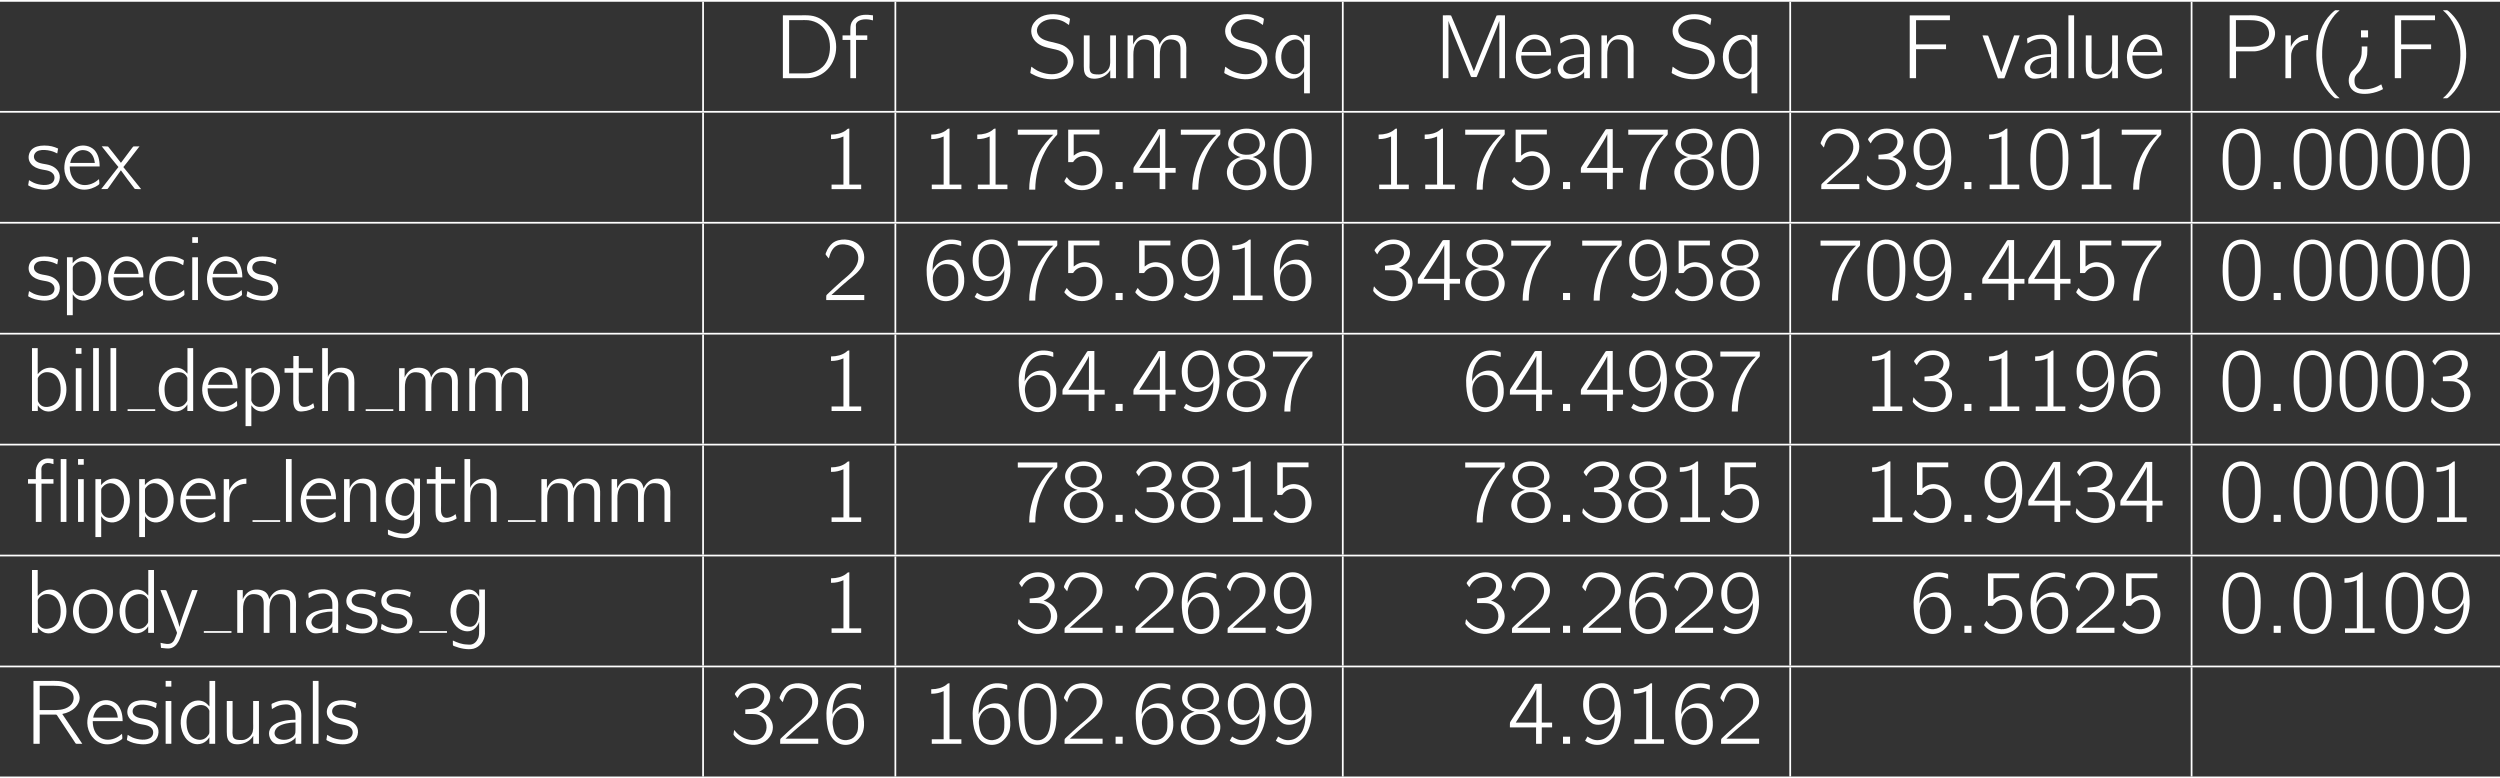 <?xml version='1.0' encoding='UTF-8'?>
<!-- This file was generated by dvisvgm 3.2.2 -->
<svg version='1.1' xmlns='http://www.w3.org/2000/svg' xmlns:xlink='http://www.w3.org/1999/xlink' width='5702.828pt' height='1775.342pt' viewBox='-70.626 -578.268 5702.828 1775.342'>
<rect x="-70.626" y="-578.268" width="5702.828" height="1775.342" fill="#333333" stroke="none"/>
<defs>
<path id='g0-13' d='M2.19-9.753H.413V-8.72H2.19V0H3.492V-8.72H6.219V-9.753H3.471V-11.488C3.471-11.798 3.43-12.15 3.513-12.46C3.678-13.017 4.215-13.41 4.794-13.431C5.372-13.472 5.703-13.307 6.219-13.183V-14.34C5.724-14.422 5.207-14.505 4.69-14.464C4.133-14.422 3.533-14.154 3.203-13.823C2.645-13.389 2.273-12.542 2.19-11.757C2.17-11.488 2.19-11.24 2.19-10.972V-9.753ZM7.872-14.34V0H9.174V-14.34H7.872Z'/>
<path id='g0-40' d='M7.067 4.587C6.901 4.401 6.695 4.236 6.509 4.071C6.343 3.926 6.199 3.761 6.054 3.595C3.988 1.322 2.913-2.314 3.079-6.178C3.161-8.286 3.575-10.435 4.566-12.336C5.021-13.183 5.806-14.381 6.509-14.98C6.695-15.146 6.901-15.311 7.067-15.497H6.385C6.281-15.497 6.137-15.518 6.033-15.476C5.786-15.352 5.166-14.732 5.083-14.65C3.099-12.666 1.922-9.67 1.756-6.178C1.653-3.678 2.066-1.136 3.182 1.095C3.678 2.087 4.339 2.996 5.124 3.781C5.331 3.988 5.786 4.442 6.033 4.566C6.137 4.608 6.281 4.587 6.385 4.587H7.067Z'/>
<path id='g0-41' d='M1.033-15.497C1.198-15.311 1.405-15.146 1.591-14.98C1.756-14.836 1.901-14.67 2.046-14.505C3.843-12.439 4.876-9.629 5.021-6.178C5.124-3.616 4.732-.95 3.554 1.364C3.161 2.17 2.645 2.934 2.046 3.595C1.901 3.761 1.756 3.926 1.591 4.071C1.405 4.236 1.198 4.401 1.033 4.587H1.715C1.818 4.587 1.963 4.608 2.066 4.566C2.314 4.442 2.934 3.823 3.017 3.74C5 1.756 6.178-1.24 6.343-4.732C6.447-7.232 6.033-9.773 4.918-12.005C4.422-12.997 3.761-13.906 2.975-14.691C2.769-14.898 2.314-15.352 2.066-15.476C1.963-15.518 1.818-15.497 1.715-15.497H1.033Z'/>
<path id='g0-46' d='M2.046-1.612V0H3.657V-1.612H2.046Z'/>
<path id='g0-48' d='M3.058-13.141C2.459-12.728 2.046-12.17 1.736-11.53C.992-10.083 .909-8.389 .909-6.55C.909-4.236 1.322-2.108 2.48-.888C3.575 .248 5.31 .537 6.777-.062C7.686-.413 8.348-1.178 8.761-2.004C9.505-3.471 9.587-5.228 9.587-7.046C9.587-7.624 9.567-8.203 9.505-8.782C9.36-10.166 8.885-11.695 8.12-12.542C6.86-13.927 4.608-14.236 3.058-13.141ZM7.211-11.964C8.182-10.93 8.265-8.947 8.265-7.067V-5.951C8.265-5 8.1-3.761 7.893-3.058C7.604-2.087 7.129-1.384 6.178-.95C5.021-.537 3.823-.93 3.161-1.839C2.273-3.017 2.232-5.104 2.232-6.943C2.232-8.678 2.252-10.6 3.099-11.736C4.029-12.976 6.033-13.183 7.211-11.964Z'/>
<path id='g0-49' d='M2.004-12.439V-11.406C3.141-11.406 3.926-11.612 4.835-12.005V-1.033H2.128V0H8.885V-1.033H6.178V-13.803C5.682-13.803 5.765-13.679 5.372-13.389C4.525-12.769 3.347-12.439 2.004-12.439Z'/>
<path id='g0-50' d='M1.508-9.484C1.798-10.641 2.294-11.964 3.471-12.48C3.967-12.687 4.504-12.728 5.042-12.687C6.054-12.604 7.046-12.191 7.666-11.364C8.12-10.745 8.286-9.98 8.203-9.236C7.955-7.087 5.847-5.538 4.484-4.38C3.699-3.719 1.467-1.612 1.467-1.612L1.116-1.281C.93-1.095 .909-1.095 .909-.723V0H9.587V-1.157H2.108C2.769-1.798 5.517-4.215 5.889-4.504C7.087-5.476 8.43-6.447 9.153-7.852C9.959-9.463 9.608-11.488 8.244-12.687C7.418-13.41 6.281-13.761 5.186-13.803C4.174-13.823 3.141-13.617 2.335-12.976C1.715-12.46 1.198-11.695 .909-10.91C.847-10.786 .744-10.579 .765-10.435C.785-10.311 .909-10.207 .971-10.125C1.136-9.918 1.302-9.67 1.508-9.484Z'/>
<path id='g0-51' d='M1.674-10.414C1.839-10.662 1.963-10.93 2.149-11.178C2.583-11.757 3.182-12.212 3.864-12.48C4.938-12.914 6.509-12.955 7.356-12.005C8.1-11.158 7.79-9.835 7.108-9.05C6.488-8.327 5.682-7.976 4.484-7.914C4.133-7.893 3.802-7.852 3.451-7.831V-6.798H4.876C6.075-6.798 6.86-6.612 7.521-5.909C8.658-4.711 8.554-2.583 7.294-1.488C6.653-.95 5.765-.785 4.938-.847C3.327-.971 1.901-1.818 .95-3.141C.847-2.934 .847-2.645 .806-2.418C.744-2.087 .744-2.087 .95-1.818C1.55-1.012 2.727-.269 3.657 0C5.31 .496 7.232 .269 8.513-.992C8.761-1.24 8.988-1.508 9.174-1.798C9.939-2.996 9.959-4.566 9.112-5.724C8.761-6.199 8.306-6.571 7.79-6.86C7.439-7.067 7.025-7.273 6.612-7.315C7.81-7.872 8.926-8.823 9.133-10.373C9.319-11.819 8.472-12.707 7.604-13.224C6.261-14.009 4.504-13.968 3.12-13.286C2.48-12.976 1.901-12.521 1.467-11.964C1.384-11.86 1.074-11.509 1.074-11.344C1.074-11.24 1.157-11.137 1.219-11.054L1.674-10.414Z'/>
<path id='g0-52' d='M.434-3.74H6.405V0H7.707V-3.74H10.063V-4.835H7.707V-13.679H6.591C6.219-13.679 6.116-13.699 5.951-13.389C5.124-12.046 .765-5.331 .62-5.145C.455-4.856 .434-4.876 .434-4.442V-3.74ZM6.467-12.563V-4.835H1.777C1.922-5.124 2.128-5.393 2.314-5.682C3.347-7.273 5.806-11.054 6.323-12.232C6.385-12.336 6.405-12.46 6.467-12.563Z'/>
<path id='g0-53' d='M1.736-13.555V-6.157H2.521C2.624-6.157 2.769-6.137 2.851-6.178C2.955-6.24 3.017-6.385 3.079-6.467C3.223-6.653 3.389-6.798 3.554-6.943C4.298-7.562 5.724-7.81 6.674-7.335C7.976-6.715 8.224-5.083 8.12-3.802C8.058-2.996 7.81-2.252 7.335-1.777C6.24-.62 4.401-.599 3.058-1.281C2.397-1.612 1.839-2.128 1.426-2.748H1.405C1.343-2.645 .868-1.922 .868-1.798C.868-1.715 .93-1.653 .971-1.591C1.591-.868 2.397-.31 3.327 0C5.166 .579 7.232 .124 8.534-1.364C10.083-3.161 9.877-6.095 8.079-7.666C7.542-8.162 6.798-8.513 5.909-8.596C4.711-8.761 3.637-8.182 2.996-7.645V-12.46H8.864V-13.555H1.736Z'/>
<path id='g0-54' d='M2.335-6.757H2.314C2.314-8.637 2.645-10.827 4.256-12.026C5.145-12.666 6.343-12.997 7.893-12.625C8.224-12.542 8.534-12.418 8.844-12.336V-13.059C8.844-13.141 8.864-13.286 8.802-13.369C8.658-13.555 7.5-13.741 7.459-13.741C5.662-13.947 4.484-13.555 3.389-12.625C2.066-11.488 1.302-9.815 1.054-8.12C.827-6.757 1.012-4.566 1.281-3.492C1.715-1.901 2.541-.496 4.071 .041C4.98 .372 6.095 .31 6.963-.103C7.666-.434 8.244-1.012 8.699-1.632C9.422-2.624 9.608-3.823 9.525-5.042C9.484-5.641 9.401-6.24 9.153-6.798C8.761-7.686 8.1-8.616 7.253-9.03C6.86-9.195 6.447-9.215 6.033-9.215C4.938-9.195 3.905-8.72 3.141-7.934C2.81-7.604 2.48-7.191 2.335-6.757ZM5.042-8.182C5.827-8.244 6.653-8.12 7.253-7.562C8.038-6.819 8.182-5.765 8.182-4.752C8.182-4.071 8.203-3.368 7.996-2.727C7.872-2.397 7.707-2.108 7.521-1.839C7.067-1.24 6.488-.95 5.538-.827C4.608-.765 3.678-1.136 3.141-1.922C2.81-2.376 2.645-2.934 2.541-3.471C2.418-4.029 2.335-4.608 2.376-5.166C2.48-6.633 3.513-7.976 5.042-8.182Z'/>
<path id='g0-55' d='M.744-13.555V-12.398H8.844L8.079-11.654C7.397-10.93 6.777-10.166 6.219-9.339C4.36-6.55 3.347-3.223 3.347 .124H4.732C4.732-2.893 5.496-5.909 6.943-8.575C7.645-9.918 8.389-10.889 9.36-12.026C9.484-12.15 9.67-12.294 9.732-12.46C9.773-12.563 9.753-12.707 9.753-12.831V-13.555H.744Z'/>
<path id='g0-56' d='M3.864-7.335V-7.315C2.583-6.943 1.508-6.24 .992-5.042C.455-3.781 .827-2.252 1.736-1.26C2.707-.227 4.029 .269 5.434 .248C7.5 .207 9.484-1.302 9.732-3.409C9.773-3.719 9.753-4.05 9.711-4.36C9.339-5.951 8.162-6.901 6.633-7.315C6.798-7.377 6.984-7.418 7.149-7.48C8.017-7.831 8.74-8.348 9.195-9.174C9.877-10.497 9.215-12.046 8.1-12.893S5.476-13.968 4.112-13.679C2.48-13.327 .93-11.943 1.033-10.166C1.074-9.546 1.343-9.03 1.653-8.658C2.128-8.079 3.058-7.459 3.864-7.335ZM4.918-12.769C5.827-12.831 6.963-12.666 7.624-11.964C8.41-11.116 8.451-9.587 7.666-8.72C7.17-8.182 6.447-7.914 5.724-7.852C4.711-7.769 3.554-7.934 2.831-8.72C2.025-9.608 2.087-11.22 2.955-12.046C3.492-12.542 4.215-12.707 4.918-12.769ZM4.897-6.798C5.868-6.86 6.922-6.633 7.624-5.93C7.893-5.641 8.1-5.29 8.224-4.918C8.575-3.843 8.41-2.48 7.604-1.653C7.046-1.095 6.281-.888 5.517-.827C4.587-.765 3.513-.992 2.851-1.694C1.942-2.686 1.756-4.732 2.831-5.889C3.368-6.447 4.133-6.736 4.897-6.798Z'/>
<path id='g0-57' d='M8.162-6.819C8.162-6.819 8.182-6.819 8.182-6.819C8.182-6.571 8.162-6.302 8.162-6.054C8.12-4.422 7.686-2.5 6.281-1.488C5.868-1.157 5.228-.888 4.608-.847C3.492-.682 2.583-1.219 1.942-1.653L1.405-.703C2.294-.021 3.637 .496 5.207 .145C6.612-.165 7.748-1.24 8.451-2.459C9.525-4.339 9.794-6.591 9.381-9.215C9.112-11.075 8.306-12.873 6.633-13.555C5.724-13.927 4.566-13.885 3.678-13.493C2.81-13.079 2.066-12.356 1.57-11.55C1.116-10.786 .95-9.918 .95-9.05C.95-8.306 1.033-7.583 1.281-6.881C1.674-5.909 2.459-4.794 3.389-4.484C3.74-4.36 4.091-4.339 4.463-4.339C5.558-4.36 6.612-4.856 7.377-5.641C7.624-5.889 8.058-6.467 8.162-6.819ZM5.042-12.769C5.971-12.831 6.881-12.46 7.418-11.654C7.666-11.261 7.81-10.806 7.914-10.352C8.224-9.153 8.265-7.831 7.583-6.757C7.149-6.075 6.364-5.434 5.414-5.372C4.732-5.331 3.988-5.414 3.43-5.847C2.603-6.488 2.314-7.418 2.314-8.782C2.314-10.001 2.356-10.951 3.017-11.736C3.471-12.356 4.05-12.645 5.042-12.769Z'/>
<path id='g0-62' d='M3.843-10.91V-9.298H5.455V-10.91H3.843ZM4.009-7.232C4.009-6.633 4.029-6.033 3.967-5.455C3.802-4.133 3.12-2.913 2.314-2.108C2.087-1.88 1.818-1.674 1.612-1.405C.847-.31 .827 1.467 1.694 2.48C2.665 3.637 4.38 3.678 5.744 3.513C6.901 3.347 8.038 2.975 8.864 2.5L8.472 1.405C7.294 2.087 6.157 2.583 4.36 2.541C3.616 2.521 2.81 2.314 2.521 1.55C2.438 1.364 2.397 1.136 2.376 .93C2.314 .186 2.397-.351 2.769-.827C2.975-1.074 3.244-1.281 3.471-1.529C4.339-2.459 5.062-3.905 5.248-5.352C5.31-5.971 5.29-6.612 5.29-7.232H4.009Z'/>
<path id='g0-68' d='M1.653-14.34V0H5.827C6.488 0 7.149 .041 7.79-.021C9.443-.186 10.868-.992 11.819-1.984C14.484-4.732 14.464-9.463 11.84-12.253C10.889-13.265 9.608-14.071 7.996-14.278C7.211-14.381 6.405-14.34 5.62-14.34H1.653ZM3.079-1.095V-13.245H5.744C6.302-13.245 6.86-13.265 7.418-13.224C8.348-13.121 9.257-12.811 10.021-12.274C11.695-11.116 12.398-9.071 12.398-7.108C12.398-5.455 11.943-3.761 10.724-2.583C9.897-1.818 8.782-1.26 7.439-1.116C6.901-1.074 6.343-1.095 5.806-1.095H3.079Z'/>
<path id='g0-70' d='M1.653-14.319V0H3.099V-6.612H9.939V-7.707H3.099V-13.224H10.827V-14.319H1.653Z'/>
<path id='g0-77' d='M1.736-14.34V0H3.017V-13.017H3.037C3.12-12.666 3.409-11.964 3.492-11.736L4.401-9.463C5.29-7.294 7.955-.847 8.079-.517C8.141-.289 8.244-.248 8.513-.248H9.071C9.153-.248 9.257-.227 9.36-.248S9.484-.372 9.525-.455C9.587-.641 9.67-.806 9.753-.992C10.703-3.306 14.464-12.46 14.608-13.017H14.629V0H15.91V-14.34C15.29-14.298 14.546-14.402 14.009-14.298L13.865-13.989C12.17-9.856 10.435-5.786 8.823-1.57C8.472-2.5 8.1-3.409 7.728-4.318C6.343-7.624 5.062-11.034 3.616-14.298C3.099-14.422 2.335-14.298 1.736-14.34Z'/>
<path id='g0-80' d='M1.653-14.34V0H3.099V-6.116H6.013C6.467-6.116 6.922-6.095 7.356-6.116C8.885-6.24 10.166-6.86 11.034-7.79C11.922-8.761 12.315-10.249 11.736-11.509C11.075-13.1 9.505-14.113 7.5-14.319C6.901-14.36 6.281-14.34 5.682-14.34H1.653ZM3.079-7.17V-13.245H5.909C7.707-13.245 9.339-13.038 10.166-11.798C10.724-10.972 10.806-9.815 10.352-8.926C10.104-8.451 9.732-8.079 9.277-7.81C8.265-7.191 7.087-7.17 5.951-7.17H3.079Z'/>
<path id='g0-82' d='M1.653-14.34V0H3.079V-6.653H6.612C6.715-6.653 6.839-6.674 6.922-6.612C7.067-6.509 7.149-6.302 7.253-6.157L10.249-1.632L11.013-.475C11.116-.331 11.22-.083 11.364-.021C11.488 .041 11.695 0 11.819 0H12.79L8.224-6.798C9.298-7.005 10.373-7.459 11.158-8.244C11.798-8.885 12.232-9.691 12.191-10.6C12.129-11.323 11.84-11.943 11.468-12.398C10.559-13.472 9.009-14.195 7.356-14.319C6.715-14.36 6.095-14.34 5.455-14.34H1.653ZM3.079-7.686V-13.245H6.013C7.831-13.245 9.546-13.038 10.414-11.798C10.992-10.951 10.951-9.794 10.29-8.988C10.063-8.699 9.773-8.472 9.463-8.306C8.41-7.707 7.191-7.686 6.013-7.686H3.079Z'/>
<path id='g0-83' d='M1.054-2.624C1.012-2.294 .93-1.942 .888-1.612C.847-1.302 .744-1.219 1.012-1.054C1.715-.661 2.314-.393 3.182-.124C5.124 .434 7.356 .496 9.05-.785C9.319-.992 9.567-1.219 9.794-1.488C10.311-2.19 10.786-3.037 10.662-4.194C10.517-5.682 9.525-6.922 8.182-7.542C6.343-8.368 3.347-8.224 2.521-10.063C1.88-11.488 3.017-12.728 4.298-13.183C5.558-13.658 7.211-13.472 8.286-12.976C8.782-12.749 9.195-12.418 9.649-12.129C9.691-12.48 9.773-12.811 9.835-13.162C9.877-13.389 9.939-13.596 9.691-13.679L9.298-13.885C8.74-14.133 8.162-14.319 7.562-14.443C5.703-14.794 3.554-14.588 2.149-13.203C1.446-12.501 .847-11.55 1.095-10.125C1.384-8.658 2.541-7.728 3.74-7.273C4.442-7.005 5.228-6.86 5.971-6.674C6.405-6.591 6.86-6.488 7.294-6.343C8.41-5.93 9.381-5.104 9.381-3.575C9.257-2.273 8.1-1.322 6.881-1.033C5.31-.641 3.451-1.198 2.376-1.756C1.901-2.004 1.488-2.335 1.054-2.624Z'/>
<path id='g0-97' d='M1.632-7.914C1.984-8.079 2.273-8.327 2.624-8.492C3.182-8.74 3.761-8.906 4.38-8.947C4.67-8.968 5-9.009 5.29-8.947C5.806-8.864 6.261-8.554 6.571-8.12C6.881-7.624 7.005-7.191 7.005-6.385V-5.476C6.013-5.476 5.021-5.393 4.071-5.145C2.872-4.876 1.57-4.277 1.136-3.203C.703-2.17 1.157-.806 2.087-.186C2.541 .124 3.079 .145 3.616 .103C4.484 .041 5.352-.165 6.095-.62C6.447-.827 6.798-1.095 7.005-1.446H7.025V0H8.327V-5.455C8.327-6.054 8.389-6.695 8.265-7.294C8.141-8.12 7.624-8.802 7.025-9.277C6.323-9.815 5.517-10.001 4.442-9.918C3.451-9.877 2.686-9.629 1.942-9.277C1.839-9.236 1.632-9.174 1.57-9.05C1.508-8.968 1.55-8.823 1.55-8.72C1.591-8.451 1.612-8.182 1.632-7.914ZM7.005-4.856V-3.285C7.005-2.81 7.025-2.376 6.757-1.963C6.529-1.632 6.219-1.405 5.889-1.24C4.711-.641 2.913-.827 2.397-1.818C1.984-2.541 2.418-3.389 3.017-3.864C3.905-4.546 5.641-4.856 7.005-4.856Z'/>
<path id='g0-98' d='M1.322-14.34V0H2.645V-1.302H2.665C2.893-.847 3.409-.413 3.843-.186C5.331 .599 7.108-.186 8.079-1.446C10.042-4.029 9.257-8.41 6.674-9.629C5.662-10.083 4.442-9.877 3.533-9.257C3.182-9.009 2.893-8.72 2.624-8.389V-14.34H1.322ZM4.525-8.844C5.496-8.926 6.509-8.492 7.087-7.707C7.48-7.191 7.686-6.571 7.79-5.93C7.996-4.422 7.831-2.521 6.488-1.529C6.261-1.364 6.013-1.24 5.744-1.136C4.628-.723 3.513-.847 2.893-1.818C2.707-2.149 2.645-2.17 2.645-2.665V-6.943C2.645-7.149 2.603-7.397 2.686-7.583C3.017-8.265 3.781-8.782 4.525-8.844Z'/>
<path id='g0-99' d='M8.761-2.314C8.368-2.025 8.017-1.715 7.583-1.467C6.612-.95 5.124-.703 4.009-1.219C2.397-2.046 1.963-4.05 2.19-5.703C2.232-6.033 2.294-6.364 2.397-6.674C2.851-8.017 3.988-9.071 5.847-8.864C6.839-8.782 7.335-8.616 8.12-8.182C8.265-8.1 8.389-7.996 8.554-7.955C8.575-8.203 8.637-8.472 8.678-8.72C8.74-9.05 8.74-9.092 8.43-9.236C8.203-9.339 7.976-9.463 7.728-9.546C6.777-9.959 5.207-10.083 4.133-9.773C2.665-9.36 1.57-8.1 1.095-6.695C.868-6.054 .806-5.372 .806-4.69C.827-2.521 2.314-.393 4.484 .041C5.682 .289 7.067-.062 7.893-.496C8.1-.599 8.72-.971 8.823-1.157C8.885-1.26 8.761-2.314 8.761-2.314Z'/>
<path id='g0-100' d='M7.356-14.34V-8.513C6.963-8.947 6.571-9.36 6.033-9.608C4.194-10.373 2.418-9.381 1.508-7.748C.455-5.806 .579-3.244 1.839-1.426C2.727-.165 4.194 .455 5.744-.103C6.343-.331 7.067-.93 7.315-1.467H7.335V0H8.658V-14.34H7.356ZM7.273-7.707C7.377-7.521 7.335-7.273 7.335-7.067V-2.81C7.335-2.335 7.315-2.294 7.046-1.922C6.674-1.364 6.095-.971 5.414-.909C4.422-.827 3.409-1.302 2.831-2.108C2.5-2.583 2.314-3.161 2.211-3.74C2.17-3.967 2.17-4.174 2.149-4.401C2.025-5.765 2.314-7.377 3.513-8.244C3.719-8.389 3.947-8.492 4.174-8.596C5.372-9.05 6.695-8.926 7.273-7.707Z'/>
<path id='g0-101' d='M8.637-2.273C8.162-1.922 8.017-1.736 7.418-1.426C6.157-.785 4.67-.703 3.595-1.467C2.562-2.211 1.963-3.43 1.963-5.166H8.782C8.782-6.695 8.43-8.017 7.562-8.947C6.612-9.877 5.124-10.166 3.864-9.773C3.389-9.629 2.955-9.381 2.562-9.071C1.26-8.017 .703-6.343 .723-4.711C.765-2.562 2.232-.413 4.401 .041C5.538 .269 6.736 .021 7.748-.496C7.934-.599 8.616-.971 8.699-1.157C8.761-1.26 8.637-2.273 8.637-2.273ZM7.686-5.971H2.066C2.314-7.48 3.554-9.071 5.228-8.885C6.591-8.761 7.315-7.79 7.583-6.571C7.624-6.364 7.645-6.178 7.686-5.971Z'/>
<path id='g0-102' d='M2.19-9.753H.413V-8.72H2.19V0H3.492V-8.72H6.054V-9.753H3.471V-11.55C3.471-11.84 3.409-12.191 3.533-12.48C3.967-13.389 5.434-13.555 6.633-13.348C6.881-13.307 7.108-13.224 7.356-13.183V-14.34C5.951-14.526 4.401-14.629 3.244-13.679C3.058-13.513 2.893-13.348 2.748-13.141C2.314-12.604 2.19-12.005 2.19-11.075V-9.753Z'/>
<path id='g0-103' d='M7.315-2.48H7.335V-.558C7.335 .021 7.335 .579 7.149 1.136C6.839 1.88 6.302 2.562 5.414 2.686C5.166 2.707 4.897 2.686 4.649 2.665C3.306 2.624 2.418 2.232 1.343 1.756V2.541C1.343 2.934 1.405 2.955 1.798 3.079C2.851 3.513 4.752 3.947 6.054 3.616C7.5 3.244 8.554 1.88 8.658 .227C8.678-.062 8.658-.372 8.658-.661V-9.877H7.356V-8.224C7.046-8.74 6.715-9.215 6.178-9.546C4.732-10.414 2.769-9.463 1.963-8.348C.641-6.715 .393-4.194 1.446-2.376C1.653-2.025 1.901-1.694 2.19-1.405C3.182-.434 4.876 .083 6.095-.785C6.591-1.116 7.17-1.88 7.315-2.48ZM5.269-8.844C5.455-8.844 5.662-8.844 5.847-8.802C6.591-8.658 7.005-7.996 7.253-7.335C7.397-6.881 7.356-6.385 7.356-5.909C7.356-4.876 7.335-3.802 6.984-2.831C6.736-2.108 6.219-1.467 5.414-1.384C5.145-1.364 4.876-1.405 4.608-1.467C3.347-1.756 2.48-2.831 2.211-4.071C1.839-5.868 2.727-8.058 4.546-8.678C4.773-8.761 5.021-8.823 5.269-8.844Z'/>
<path id='g0-104' d='M1.322-14.34V0H2.645V-4.525C2.645-5.538 2.583-6.571 3.037-7.521C3.265-7.996 3.616-8.41 4.091-8.658C4.484-8.844 4.897-8.864 5.331-8.823C5.951-8.782 6.55-8.616 6.943-8.1C7.315-7.624 7.335-7.005 7.335-6.426V0H8.658V-5.6C8.658-6.633 8.761-7.769 8.244-8.699C7.831-9.401 7.108-9.732 6.343-9.835C5.93-9.877 5.517-9.897 5.104-9.835C4.36-9.691 3.719-9.277 3.223-8.72C2.996-8.451 2.727-8.12 2.645-7.769H2.624V-14.34H1.322Z'/>
<path id='g0-105' d='M1.322-14.34V-13.038H2.624V-14.34H1.322ZM1.322-9.753V0H2.624V-9.753H1.322Z'/>
<path id='g0-108' d='M1.322-14.34V0H2.624V-14.34H1.322Z'/>
<path id='g0-109' d='M2.603-7.686H2.583V-9.753H1.322V0H2.645V-4.546C2.645-5.558 2.583-6.571 3.037-7.5C3.43-8.306 4.112-8.947 5.331-8.823C5.951-8.782 6.571-8.616 6.963-8.1C7.335-7.624 7.356-7.005 7.356-6.426V0H8.678V-4.546C8.678-5.558 8.616-6.571 9.071-7.5C9.463-8.306 10.145-8.947 11.364-8.823C11.984-8.782 12.604-8.616 12.997-8.1C13.369-7.624 13.389-7.005 13.389-6.426V0H14.712V-5.476C14.712-6.467 14.836-7.583 14.402-8.492C13.968-9.339 13.265-9.794 12.129-9.856C11.468-9.918 10.806-9.815 10.207-9.505C9.484-9.092 8.947-8.41 8.616-7.666C8.472-8.327 8.306-8.782 7.852-9.215C7.377-9.629 6.736-9.815 6.116-9.856C4.608-9.98 3.657-9.36 3.017-8.43C2.851-8.203 2.686-7.955 2.603-7.686Z'/>
<path id='g0-110' d='M2.603-7.686H2.583V-9.753H1.322V0H2.645V-4.525C2.645-5.538 2.583-6.571 3.037-7.521C3.265-7.996 3.616-8.41 4.091-8.658C4.484-8.844 4.897-8.864 5.331-8.823C5.951-8.782 6.55-8.616 6.943-8.1C7.315-7.624 7.335-7.005 7.335-6.426V0H8.658V-5.538C8.658-6.571 8.761-7.707 8.265-8.637C7.872-9.381 7.108-9.732 6.302-9.835C5.889-9.897 5.455-9.897 5.042-9.815C3.967-9.587 2.975-8.72 2.603-7.686Z'/>
<path id='g0-111' d='M2.211-8.658C.372-6.839 .165-3.678 1.756-1.632C1.984-1.322 2.252-1.054 2.562-.827C3.327-.207 4.442 .248 5.744 .103C7.81-.145 9.236-1.818 9.67-3.575C10.249-6.033 9.03-8.782 6.757-9.649C4.98-10.373 3.203-9.649 2.211-8.658ZM7.377-8.12C8.368-7.232 8.554-5.806 8.472-4.546C8.41-3.575 8.141-2.562 7.459-1.839C6.343-.641 4.277-.641 3.079-1.798C2.459-2.459 2.087-3.409 2.025-4.546C1.922-6.219 2.335-7.996 3.988-8.658C5.207-9.195 6.612-8.802 7.377-8.12Z'/>
<path id='g0-112' d='M2.624-8.389V-9.753H1.322V3.451H2.645V-1.302C2.934-.888 3.265-.517 3.699-.269C5.166 .62 7.025-.083 8.038-1.405C9.381-3.12 9.525-5.682 8.596-7.624C8.058-8.74 7.046-9.773 5.744-9.877C4.608-9.939 3.74-9.484 3.12-8.926C2.934-8.761 2.789-8.575 2.624-8.389ZM4.525-8.823C5.372-8.885 6.199-8.492 6.777-7.872C7.129-7.48 7.397-7.025 7.562-6.529C8.286-4.587 7.624-1.901 5.538-1.095C4.339-.641 3.161-1.054 2.707-2.17C2.603-2.376 2.645-2.645 2.645-2.872V-7.129C2.645-7.604 2.686-7.645 2.996-7.996C3.368-8.451 3.926-8.761 4.525-8.823Z'/>
<path id='g0-113' d='M7.315-1.529H7.335V3.451H8.658V-9.877H7.356V-8.203C6.963-8.906 6.571-9.422 5.765-9.732C4.566-10.166 3.182-9.608 2.314-8.761C2.128-8.575 1.963-8.368 1.798-8.141C.434-6.24 .496-3.389 1.818-1.488C2.603-.372 3.926 .351 5.29 .062C5.538 0 5.744-.083 5.971-.186C6.509-.455 7.067-1.033 7.315-1.529ZM5.269-8.823C5.455-8.823 5.662-8.823 5.847-8.782C6.571-8.637 6.984-8.017 7.232-7.356C7.377-6.922 7.356-6.984 7.356-6.323V-2.955C7.356-2.5 7.315-2.48 7.108-2.066C6.736-1.446 6.157-.971 5.434-.909C3.988-.785 2.831-1.984 2.397-3.244C1.818-4.918 2.149-7.025 3.616-8.162C4.091-8.513 4.546-8.74 5.269-8.823Z'/>
<path id='g0-114' d='M2.583-7.149H2.562V-9.753H1.322V0H2.624V-4.711C2.624-5.021 2.624-5.331 2.665-5.641C2.955-7.397 4.484-8.699 6.488-8.699V-9.877C5.166-9.877 3.947-9.236 3.161-8.182C2.934-7.872 2.686-7.521 2.583-7.149Z'/>
<path id='g0-115' d='M.641-2.046C.599-1.756 .537-1.488 .496-1.198C.455-.971 .393-.868 .599-.765C1.446-.269 2.459 0 3.657 .103C5 .227 6.695-.083 7.356-1.405C7.542-1.777 7.645-2.19 7.666-2.603C7.748-4.091 6.571-5.042 5.558-5.393C4.422-5.827 2.872-5.682 2.087-6.55C1.674-7.025 1.653-7.728 2.046-8.224C2.872-9.381 5.538-8.885 6.591-8.368C6.757-8.286 6.901-8.182 7.087-8.141L7.273-9.257C6.302-9.691 5.455-9.939 4.112-9.939C2.955-9.939 1.901-9.67 1.24-9.009C.579-8.327 .351-7.191 .744-6.323C1.116-5.496 1.901-4.959 2.748-4.69C3.967-4.256 5.352-4.463 6.157-3.471C6.612-2.893 6.529-2.025 6.013-1.508C5.021-.599 2.913-.93 1.756-1.426C1.364-1.591 1.012-1.839 .641-2.046Z'/>
<path id='g0-116' d='M2.232-12.542V-9.753H.227V-8.72H2.211V-3.182C2.211-2.273 2.149-1.178 2.748-.413C3.099 .041 3.575 .165 4.298 .103C4.897 .062 5.496-.062 6.054-.269C6.24-.351 6.922-.641 7.005-.785C7.046-.868 6.777-1.777 6.777-1.777L6.281-1.405C5.641-1.012 4.36-.599 3.823-1.343C3.347-1.984 3.471-2.934 3.471-3.678V-8.72H6.674V-9.753H3.471V-12.542H2.232Z'/>
<path id='g0-117' d='M1.322-9.753V-2.748C1.322-2.149 1.343-1.55 1.591-.992C1.984-.186 2.81 .124 3.657 .124C4.794 .124 5.93-.248 6.757-1.054C6.984-1.281 7.191-1.508 7.335-1.798H7.356V0H8.658V-9.753H7.335V-4.794C7.335-3.926 7.459-2.975 7.005-2.19C6.674-1.612 6.095-1.157 5.455-.95C5.021-.827 4.566-.827 4.112-.868C3.678-.909 3.203-.95 2.913-1.322C2.5-1.818 2.645-2.996 2.645-3.719V-9.753H1.322Z'/>
<path id='g0-118' d='M.145-9.753C.248-9.339 .868-7.707 .909-7.604C1.116-7.025 3.575-.083 3.637-.021C3.699 .083 3.885 .041 3.988 .041H4.711C4.98 .041 5.145 .103 5.207-.145C5.868-1.88 8.286-8.761 8.637-9.753H7.356C6.364-6.963 5.352-4.174 4.422-1.322L2.273-7.439C1.963-8.182 1.777-9.03 1.426-9.711C1.054-9.773 .579-9.753 .145-9.753Z'/>
<path id='g0-120' d='M-.041-9.753L2.087-7.087L3.761-5.042V-5.021L3.244-4.38L-.165 0C.31 0 .806 0 1.26-.021L1.529-.351L4.318-4.277H4.339C5.372-2.851 6.405-1.405 7.5-.041C7.934 .021 8.451 0 8.947 0L6.426-3.141C5.93-3.781 5.414-4.401 4.897-5.021V-5.042L5.6-5.909L8.575-9.753C8.1-9.753 7.624-9.753 7.17-9.732L6.901-9.422L4.339-5.992C3.347-7.211 2.418-8.513 1.405-9.711C.971-9.773 .455-9.753-.041-9.753Z'/>
<path id='g0-121' d='M.145-9.753C.269-9.36 1.116-7.273 1.136-7.211L3.595-.888L3.802-.372C3.926-.083 3.967-.041 3.843 .289L3.616 .888C3.43 1.384 3.223 1.901 2.831 2.211C2.128 2.789 1.012 2.459 .165 2.273L.269 3.43C.661 3.492 1.054 3.533 1.446 3.554C2.335 3.657 2.913 3.451 3.451 2.996C4.133 2.418 4.463 1.612 4.773 .785L5.414-.992L7.521-6.715C7.872-7.748 8.306-8.72 8.637-9.753H7.707C7.604-9.753 7.439-9.794 7.356-9.711C7.315-9.649 7.294-9.567 7.273-9.505L7.108-9.071C6.901-8.534 6.715-8.017 6.529-7.48L5.331-4.112C5.021-3.203 4.67-2.273 4.504-1.322C4.277-2.273 3.967-3.182 3.637-4.091C3.368-4.794 1.756-9.112 1.55-9.525C1.467-9.753 1.384-9.753 1.074-9.753H.145Z'/>
</defs>
<g id='page1' transform='matrix(10 0 0 10 0 0)'>
<rect x='-7.063' y='-57.827' height='.399' width='570.283' fill='#fff'/>
<rect x='153.118' y='-57.428' height='24.907' width='.399' fill='#fff'/>
<g fill='#fff'>
<use x='169.868' y='-39.994' xlink:href='#g0-68'/>
<use x='184.719' y='-39.994' xlink:href='#g0-102'/>
</g>
<rect x='196.982' y='-57.428' height='24.907' width='.399' fill='#fff'/>
<g fill='#fff'>
<use x='227.137' y='-39.994' xlink:href='#g0-83'/>
<use x='238.845' y='-39.994' xlink:href='#g0-117'/>
<use x='248.832' y='-39.994' xlink:href='#g0-109'/>
<use x='271.372' y='-39.994' xlink:href='#g0-83'/>
<use x='283.08' y='-39.994' xlink:href='#g0-113'/>
</g>
<rect x='299.045' y='-57.428' height='24.907' width='.399' fill='#fff'/>
<g fill='#fff'>
<use x='320.332' y='-39.994' xlink:href='#g0-77'/>
<use x='337.981' y='-39.994' xlink:href='#g0-101'/>
<use x='347.279' y='-39.994' xlink:href='#g0-97'/>
<use x='356.922' y='-39.994' xlink:href='#g0-110'/>
<use x='373.435' y='-39.994' xlink:href='#g0-83'/>
<use x='385.143' y='-39.994' xlink:href='#g0-113'/>
</g>
<rect x='401.108' y='-57.428' height='24.907' width='.399' fill='#fff'/>
<g fill='#fff'>
<use x='426.915' y='-39.994' xlink:href='#g0-70'/>
<use x='445.021' y='-39.994' xlink:href='#g0-118'/>
<use x='453.802' y='-39.994' xlink:href='#g0-97'/>
<use x='463.445' y='-39.994' xlink:href='#g0-108'/>
<use x='467.405' y='-39.994' xlink:href='#g0-117'/>
<use x='477.392' y='-39.994' xlink:href='#g0-101'/>
</g>
<rect x='492.667' y='-57.428' height='24.907' width='.399' fill='#fff'/>
<g fill='#fff'>
<use x='499.904' y='-39.994' xlink:href='#g0-80'/>
<use x='512.947' y='-39.994' xlink:href='#g0-114'/>
<use x='519.577' y='-39.994' xlink:href='#g0-40'/>
<use x='527.669' y='-39.994' xlink:href='#g0-62'/>
<use x='537.57' y='-39.994' xlink:href='#g0-70'/>
<use x='549.15' y='-39.994' xlink:href='#g0-41'/>
</g>
<rect x='-7.063' y='-32.522' height='.399' width='570.283' fill='#fff'/>
<g fill='#fff'>
<use x='-1.085' y='-14.689' xlink:href='#g0-115'/>
<use x='6.887' y='-14.689' xlink:href='#g0-101'/>
<use x='16.185' y='-14.689' xlink:href='#g0-120'/>
</g>
<rect x='153.118' y='-32.123' height='24.907' width='.399' fill='#fff'/>
<g fill='#fff'>
<use x='180.501' y='-14.689' xlink:href='#g0-49'/>
</g>
<rect x='196.982' y='-32.123' height='24.907' width='.399' fill='#fff'/>
<g fill='#fff'>
<use x='203.358' y='-14.689' xlink:href='#g0-49'/>
<use x='213.861' y='-14.689' xlink:href='#g0-49'/>
<use x='224.365' y='-14.689' xlink:href='#g0-55'/>
<use x='234.868' y='-14.689' xlink:href='#g0-53'/>
<use x='245.371' y='-14.689' xlink:href='#g0-46'/>
<use x='251.054' y='-14.689' xlink:href='#g0-52'/>
<use x='261.557' y='-14.689' xlink:href='#g0-55'/>
<use x='272.06' y='-14.689' xlink:href='#g0-56'/>
<use x='282.564' y='-14.689' xlink:href='#g0-48'/>
</g>
<rect x='299.045' y='-32.123' height='24.907' width='.399' fill='#fff'/>
<g fill='#fff'>
<use x='305.421' y='-14.689' xlink:href='#g0-49'/>
<use x='315.924' y='-14.689' xlink:href='#g0-49'/>
<use x='326.428' y='-14.689' xlink:href='#g0-55'/>
<use x='336.931' y='-14.689' xlink:href='#g0-53'/>
<use x='347.434' y='-14.689' xlink:href='#g0-46'/>
<use x='353.117' y='-14.689' xlink:href='#g0-52'/>
<use x='363.62' y='-14.689' xlink:href='#g0-55'/>
<use x='374.123' y='-14.689' xlink:href='#g0-56'/>
<use x='384.627' y='-14.689' xlink:href='#g0-48'/>
</g>
<rect x='401.108' y='-32.123' height='24.907' width='.399' fill='#fff'/>
<g fill='#fff'>
<use x='407.484' y='-14.689' xlink:href='#g0-50'/>
<use x='417.987' y='-14.689' xlink:href='#g0-51'/>
<use x='428.491' y='-14.689' xlink:href='#g0-57'/>
<use x='438.994' y='-14.689' xlink:href='#g0-46'/>
<use x='444.676' y='-14.689' xlink:href='#g0-49'/>
<use x='455.18' y='-14.689' xlink:href='#g0-48'/>
<use x='465.683' y='-14.689' xlink:href='#g0-49'/>
<use x='476.186' y='-14.689' xlink:href='#g0-55'/>
</g>
<rect x='492.667' y='-32.123' height='24.907' width='.399' fill='#fff'/>
<g fill='#fff'>
<use x='499.043' y='-14.689' xlink:href='#g0-48'/>
<use x='509.547' y='-14.689' xlink:href='#g0-46'/>
<use x='515.229' y='-14.689' xlink:href='#g0-48'/>
<use x='525.732' y='-14.689' xlink:href='#g0-48'/>
<use x='536.236' y='-14.689' xlink:href='#g0-48'/>
<use x='546.739' y='-14.689' xlink:href='#g0-48'/>
</g>
<rect x='-7.063' y='-7.217' height='.399' width='570.283' fill='#fff'/>
<g fill='#fff'>
<use x='-1.085' y='10.616' xlink:href='#g0-115'/>
<use x='6.887' y='10.616' xlink:href='#g0-112'/>
<use x='16.874' y='10.616' xlink:href='#g0-101'/>
<use x='26.172' y='10.616' xlink:href='#g0-99'/>
<use x='35.47' y='10.616' xlink:href='#g0-105'/>
<use x='39.431' y='10.616' xlink:href='#g0-101'/>
<use x='48.729' y='10.616' xlink:href='#g0-115'/>
</g>
<rect x='153.118' y='-6.818' height='24.907' width='.399' fill='#fff'/>
<g fill='#fff'>
<use x='180.501' y='10.616' xlink:href='#g0-50'/>
</g>
<rect x='196.982' y='-6.818' height='24.907' width='.399' fill='#fff'/>
<g fill='#fff'>
<use x='203.358' y='10.616' xlink:href='#g0-54'/>
<use x='213.861' y='10.616' xlink:href='#g0-57'/>
<use x='224.365' y='10.616' xlink:href='#g0-55'/>
<use x='234.868' y='10.616' xlink:href='#g0-53'/>
<use x='245.371' y='10.616' xlink:href='#g0-46'/>
<use x='251.054' y='10.616' xlink:href='#g0-53'/>
<use x='261.557' y='10.616' xlink:href='#g0-57'/>
<use x='272.06' y='10.616' xlink:href='#g0-49'/>
<use x='282.564' y='10.616' xlink:href='#g0-54'/>
</g>
<rect x='299.045' y='-6.818' height='24.907' width='.399' fill='#fff'/>
<g fill='#fff'>
<use x='305.421' y='10.616' xlink:href='#g0-51'/>
<use x='315.924' y='10.616' xlink:href='#g0-52'/>
<use x='326.428' y='10.616' xlink:href='#g0-56'/>
<use x='336.931' y='10.616' xlink:href='#g0-55'/>
<use x='347.434' y='10.616' xlink:href='#g0-46'/>
<use x='353.117' y='10.616' xlink:href='#g0-55'/>
<use x='363.62' y='10.616' xlink:href='#g0-57'/>
<use x='374.123' y='10.616' xlink:href='#g0-53'/>
<use x='384.627' y='10.616' xlink:href='#g0-56'/>
</g>
<rect x='401.108' y='-6.818' height='24.907' width='.399' fill='#fff'/>
<g fill='#fff'>
<use x='407.484' y='10.616' xlink:href='#g0-55'/>
<use x='417.987' y='10.616' xlink:href='#g0-48'/>
<use x='428.491' y='10.616' xlink:href='#g0-57'/>
<use x='438.994' y='10.616' xlink:href='#g0-46'/>
<use x='444.676' y='10.616' xlink:href='#g0-52'/>
<use x='455.18' y='10.616' xlink:href='#g0-52'/>
<use x='465.683' y='10.616' xlink:href='#g0-53'/>
<use x='476.186' y='10.616' xlink:href='#g0-55'/>
</g>
<rect x='492.667' y='-6.818' height='24.907' width='.399' fill='#fff'/>
<g fill='#fff'>
<use x='499.043' y='10.616' xlink:href='#g0-48'/>
<use x='509.547' y='10.616' xlink:href='#g0-46'/>
<use x='515.229' y='10.616' xlink:href='#g0-48'/>
<use x='525.732' y='10.616' xlink:href='#g0-48'/>
<use x='536.236' y='10.616' xlink:href='#g0-48'/>
<use x='546.739' y='10.616' xlink:href='#g0-48'/>
</g>
<rect x='-7.063' y='18.089' height='.399' width='570.283' fill='#fff'/>
<g fill='#fff'>
<use x='-1.085' y='35.922' xlink:href='#g0-98'/>
<use x='8.902' y='35.922' xlink:href='#g0-105'/>
<use x='12.862' y='35.922' xlink:href='#g0-108'/>
<use x='16.822' y='35.922' xlink:href='#g0-108'/>
</g>
<rect x='22.043' y='35.523' height='.399' width='6.302' fill='#fff'/>
<g fill='#fff'>
<use x='28.345' y='35.922' xlink:href='#g0-100'/>
<use x='38.332' y='35.922' xlink:href='#g0-101'/>
<use x='47.63' y='35.922' xlink:href='#g0-112'/>
<use x='57.617' y='35.922' xlink:href='#g0-116'/>
<use x='65.107' y='35.922' xlink:href='#g0-104'/>
</g>
<rect x='76.354' y='35.523' height='.399' width='6.302' fill='#fff'/>
<g fill='#fff'>
<use x='82.656' y='35.922' xlink:href='#g0-109'/>
<use x='98.67' y='35.922' xlink:href='#g0-109'/>
</g>
<rect x='153.118' y='18.487' height='24.907' width='.399' fill='#fff'/>
<g fill='#fff'>
<use x='180.501' y='35.922' xlink:href='#g0-49'/>
</g>
<rect x='196.982' y='18.487' height='24.907' width='.399' fill='#fff'/>
<g fill='#fff'>
<use x='224.365' y='35.922' xlink:href='#g0-54'/>
<use x='234.868' y='35.922' xlink:href='#g0-52'/>
<use x='245.371' y='35.922' xlink:href='#g0-46'/>
<use x='251.054' y='35.922' xlink:href='#g0-52'/>
<use x='261.557' y='35.922' xlink:href='#g0-57'/>
<use x='272.06' y='35.922' xlink:href='#g0-56'/>
<use x='282.564' y='35.922' xlink:href='#g0-55'/>
</g>
<rect x='299.045' y='18.487' height='24.907' width='.399' fill='#fff'/>
<g fill='#fff'>
<use x='326.428' y='35.922' xlink:href='#g0-54'/>
<use x='336.931' y='35.922' xlink:href='#g0-52'/>
<use x='347.434' y='35.922' xlink:href='#g0-46'/>
<use x='353.117' y='35.922' xlink:href='#g0-52'/>
<use x='363.62' y='35.922' xlink:href='#g0-57'/>
<use x='374.123' y='35.922' xlink:href='#g0-56'/>
<use x='384.627' y='35.922' xlink:href='#g0-55'/>
</g>
<rect x='401.108' y='18.487' height='24.907' width='.399' fill='#fff'/>
<g fill='#fff'>
<use x='417.987' y='35.922' xlink:href='#g0-49'/>
<use x='428.491' y='35.922' xlink:href='#g0-51'/>
<use x='438.994' y='35.922' xlink:href='#g0-46'/>
<use x='444.676' y='35.922' xlink:href='#g0-49'/>
<use x='455.18' y='35.922' xlink:href='#g0-49'/>
<use x='465.683' y='35.922' xlink:href='#g0-57'/>
<use x='476.186' y='35.922' xlink:href='#g0-54'/>
</g>
<rect x='492.667' y='18.487' height='24.907' width='.399' fill='#fff'/>
<g fill='#fff'>
<use x='499.043' y='35.922' xlink:href='#g0-48'/>
<use x='509.547' y='35.922' xlink:href='#g0-46'/>
<use x='515.229' y='35.922' xlink:href='#g0-48'/>
<use x='525.732' y='35.922' xlink:href='#g0-48'/>
<use x='536.236' y='35.922' xlink:href='#g0-48'/>
<use x='546.739' y='35.922' xlink:href='#g0-51'/>
</g>
<rect x='-7.063' y='43.394' height='.399' width='570.283' fill='#fff'/>
<g fill='#fff'>
<use x='-1.085' y='61.227' xlink:href='#g0-13'/>
<use x='9.418' y='61.227' xlink:href='#g0-105'/>
<use x='13.379' y='61.227' xlink:href='#g0-112'/>
<use x='23.366' y='61.227' xlink:href='#g0-112'/>
<use x='33.352' y='61.227' xlink:href='#g0-101'/>
<use x='42.65' y='61.227' xlink:href='#g0-114'/>
</g>
<rect x='50.54' y='60.828' height='.399' width='6.302' fill='#fff'/>
<g fill='#fff'>
<use x='56.842' y='61.227' xlink:href='#g0-108'/>
<use x='60.802' y='61.227' xlink:href='#g0-101'/>
<use x='70.1' y='61.227' xlink:href='#g0-110'/>
<use x='80.087' y='61.227' xlink:href='#g0-103'/>
<use x='90.074' y='61.227' xlink:href='#g0-116'/>
<use x='97.564' y='61.227' xlink:href='#g0-104'/>
</g>
<rect x='108.811' y='60.828' height='.399' width='6.302' fill='#fff'/>
<g fill='#fff'>
<use x='115.114' y='61.227' xlink:href='#g0-109'/>
<use x='131.127' y='61.227' xlink:href='#g0-109'/>
</g>
<rect x='153.118' y='43.792' height='24.907' width='.399' fill='#fff'/>
<g fill='#fff'>
<use x='180.501' y='61.227' xlink:href='#g0-49'/>
</g>
<rect x='196.982' y='43.792' height='24.907' width='.399' fill='#fff'/>
<g fill='#fff'>
<use x='224.365' y='61.227' xlink:href='#g0-55'/>
<use x='234.868' y='61.227' xlink:href='#g0-56'/>
<use x='245.371' y='61.227' xlink:href='#g0-46'/>
<use x='251.054' y='61.227' xlink:href='#g0-51'/>
<use x='261.557' y='61.227' xlink:href='#g0-56'/>
<use x='272.06' y='61.227' xlink:href='#g0-49'/>
<use x='282.564' y='61.227' xlink:href='#g0-53'/>
</g>
<rect x='299.045' y='43.792' height='24.907' width='.399' fill='#fff'/>
<g fill='#fff'>
<use x='326.428' y='61.227' xlink:href='#g0-55'/>
<use x='336.931' y='61.227' xlink:href='#g0-56'/>
<use x='347.434' y='61.227' xlink:href='#g0-46'/>
<use x='353.117' y='61.227' xlink:href='#g0-51'/>
<use x='363.62' y='61.227' xlink:href='#g0-56'/>
<use x='374.123' y='61.227' xlink:href='#g0-49'/>
<use x='384.627' y='61.227' xlink:href='#g0-53'/>
</g>
<rect x='401.108' y='43.792' height='24.907' width='.399' fill='#fff'/>
<g fill='#fff'>
<use x='417.987' y='61.227' xlink:href='#g0-49'/>
<use x='428.491' y='61.227' xlink:href='#g0-53'/>
<use x='438.994' y='61.227' xlink:href='#g0-46'/>
<use x='444.676' y='61.227' xlink:href='#g0-57'/>
<use x='455.18' y='61.227' xlink:href='#g0-52'/>
<use x='465.683' y='61.227' xlink:href='#g0-51'/>
<use x='476.186' y='61.227' xlink:href='#g0-52'/>
</g>
<rect x='492.667' y='43.792' height='24.907' width='.399' fill='#fff'/>
<g fill='#fff'>
<use x='499.043' y='61.227' xlink:href='#g0-48'/>
<use x='509.547' y='61.227' xlink:href='#g0-46'/>
<use x='515.229' y='61.227' xlink:href='#g0-48'/>
<use x='525.732' y='61.227' xlink:href='#g0-48'/>
<use x='536.236' y='61.227' xlink:href='#g0-48'/>
<use x='546.739' y='61.227' xlink:href='#g0-49'/>
</g>
<rect x='-7.063' y='68.699' height='.399' width='570.283' fill='#fff'/>
<g fill='#fff'>
<use x='-1.085' y='86.532' xlink:href='#g0-98'/>
<use x='8.902' y='86.532' xlink:href='#g0-111'/>
<use x='19.405' y='86.532' xlink:href='#g0-100'/>
<use x='29.392' y='86.532' xlink:href='#g0-121'/>
</g>
<rect x='39.434' y='86.133' height='.399' width='6.302' fill='#fff'/>
<g fill='#fff'>
<use x='45.736' y='86.532' xlink:href='#g0-109'/>
<use x='61.749' y='86.532' xlink:href='#g0-97'/>
<use x='71.392' y='86.532' xlink:href='#g0-115'/>
<use x='79.364' y='86.532' xlink:href='#g0-115'/>
</g>
<rect x='88.597' y='86.133' height='.399' width='6.302' fill='#fff'/>
<g fill='#fff'>
<use x='94.899' y='86.532' xlink:href='#g0-103'/>
</g>
<rect x='153.118' y='69.097' height='24.907' width='.399' fill='#fff'/>
<g fill='#fff'>
<use x='180.501' y='86.532' xlink:href='#g0-49'/>
</g>
<rect x='196.982' y='69.097' height='24.907' width='.399' fill='#fff'/>
<g fill='#fff'>
<use x='224.365' y='86.532' xlink:href='#g0-51'/>
<use x='234.868' y='86.532' xlink:href='#g0-50'/>
<use x='245.371' y='86.532' xlink:href='#g0-46'/>
<use x='251.054' y='86.532' xlink:href='#g0-50'/>
<use x='261.557' y='86.532' xlink:href='#g0-54'/>
<use x='272.06' y='86.532' xlink:href='#g0-50'/>
<use x='282.564' y='86.532' xlink:href='#g0-57'/>
</g>
<rect x='299.045' y='69.097' height='24.907' width='.399' fill='#fff'/>
<g fill='#fff'>
<use x='326.428' y='86.532' xlink:href='#g0-51'/>
<use x='336.931' y='86.532' xlink:href='#g0-50'/>
<use x='347.434' y='86.532' xlink:href='#g0-46'/>
<use x='353.117' y='86.532' xlink:href='#g0-50'/>
<use x='363.62' y='86.532' xlink:href='#g0-54'/>
<use x='374.123' y='86.532' xlink:href='#g0-50'/>
<use x='384.627' y='86.532' xlink:href='#g0-57'/>
</g>
<rect x='401.108' y='69.097' height='24.907' width='.399' fill='#fff'/>
<g fill='#fff'>
<use x='428.491' y='86.532' xlink:href='#g0-54'/>
<use x='438.994' y='86.532' xlink:href='#g0-46'/>
<use x='444.676' y='86.532' xlink:href='#g0-53'/>
<use x='455.18' y='86.532' xlink:href='#g0-54'/>
<use x='465.683' y='86.532' xlink:href='#g0-50'/>
<use x='476.186' y='86.532' xlink:href='#g0-53'/>
</g>
<rect x='492.667' y='69.097' height='24.907' width='.399' fill='#fff'/>
<g fill='#fff'>
<use x='499.043' y='86.532' xlink:href='#g0-48'/>
<use x='509.547' y='86.532' xlink:href='#g0-46'/>
<use x='515.229' y='86.532' xlink:href='#g0-48'/>
<use x='525.732' y='86.532' xlink:href='#g0-49'/>
<use x='536.236' y='86.532' xlink:href='#g0-48'/>
<use x='546.739' y='86.532' xlink:href='#g0-57'/>
</g>
<rect x='-7.063' y='94.004' height='.399' width='570.283' fill='#fff'/>
<g fill='#fff'>
<use x='-1.085' y='111.837' xlink:href='#g0-82'/>
<use x='12.13' y='111.837' xlink:href='#g0-101'/>
<use x='21.428' y='111.837' xlink:href='#g0-115'/>
<use x='29.401' y='111.837' xlink:href='#g0-105'/>
<use x='33.361' y='111.837' xlink:href='#g0-100'/>
<use x='43.348' y='111.837' xlink:href='#g0-117'/>
<use x='53.335' y='111.837' xlink:href='#g0-97'/>
<use x='62.977' y='111.837' xlink:href='#g0-108'/>
<use x='66.937' y='111.837' xlink:href='#g0-115'/>
</g>
<rect x='153.118' y='94.402' height='24.907' width='.399' fill='#fff'/>
<g fill='#fff'>
<use x='159.494' y='111.837' xlink:href='#g0-51'/>
<use x='169.997' y='111.837' xlink:href='#g0-50'/>
<use x='180.501' y='111.837' xlink:href='#g0-54'/>
</g>
<rect x='196.982' y='94.402' height='24.907' width='.399' fill='#fff'/>
<g fill='#fff'>
<use x='203.358' y='111.837' xlink:href='#g0-49'/>
<use x='213.861' y='111.837' xlink:href='#g0-54'/>
<use x='224.365' y='111.837' xlink:href='#g0-48'/>
<use x='234.868' y='111.837' xlink:href='#g0-50'/>
<use x='245.371' y='111.837' xlink:href='#g0-46'/>
<use x='251.054' y='111.837' xlink:href='#g0-54'/>
<use x='261.557' y='111.837' xlink:href='#g0-56'/>
<use x='272.06' y='111.837' xlink:href='#g0-57'/>
<use x='282.564' y='111.837' xlink:href='#g0-57'/>
</g>
<rect x='299.045' y='94.402' height='24.907' width='.399' fill='#fff'/>
<g fill='#fff'>
<use x='336.931' y='111.837' xlink:href='#g0-52'/>
<use x='347.434' y='111.837' xlink:href='#g0-46'/>
<use x='353.117' y='111.837' xlink:href='#g0-57'/>
<use x='363.62' y='111.837' xlink:href='#g0-49'/>
<use x='374.123' y='111.837' xlink:href='#g0-54'/>
<use x='384.627' y='111.837' xlink:href='#g0-50'/>
</g>
<rect x='401.108' y='94.402' height='24.907' width='.399' fill='#fff'/>
<rect x='492.667' y='94.402' height='24.907' width='.399' fill='#fff'/>
<rect x='-7.063' y='119.309' height='.399' width='570.283' fill='#fff'/>
</g>
</svg>